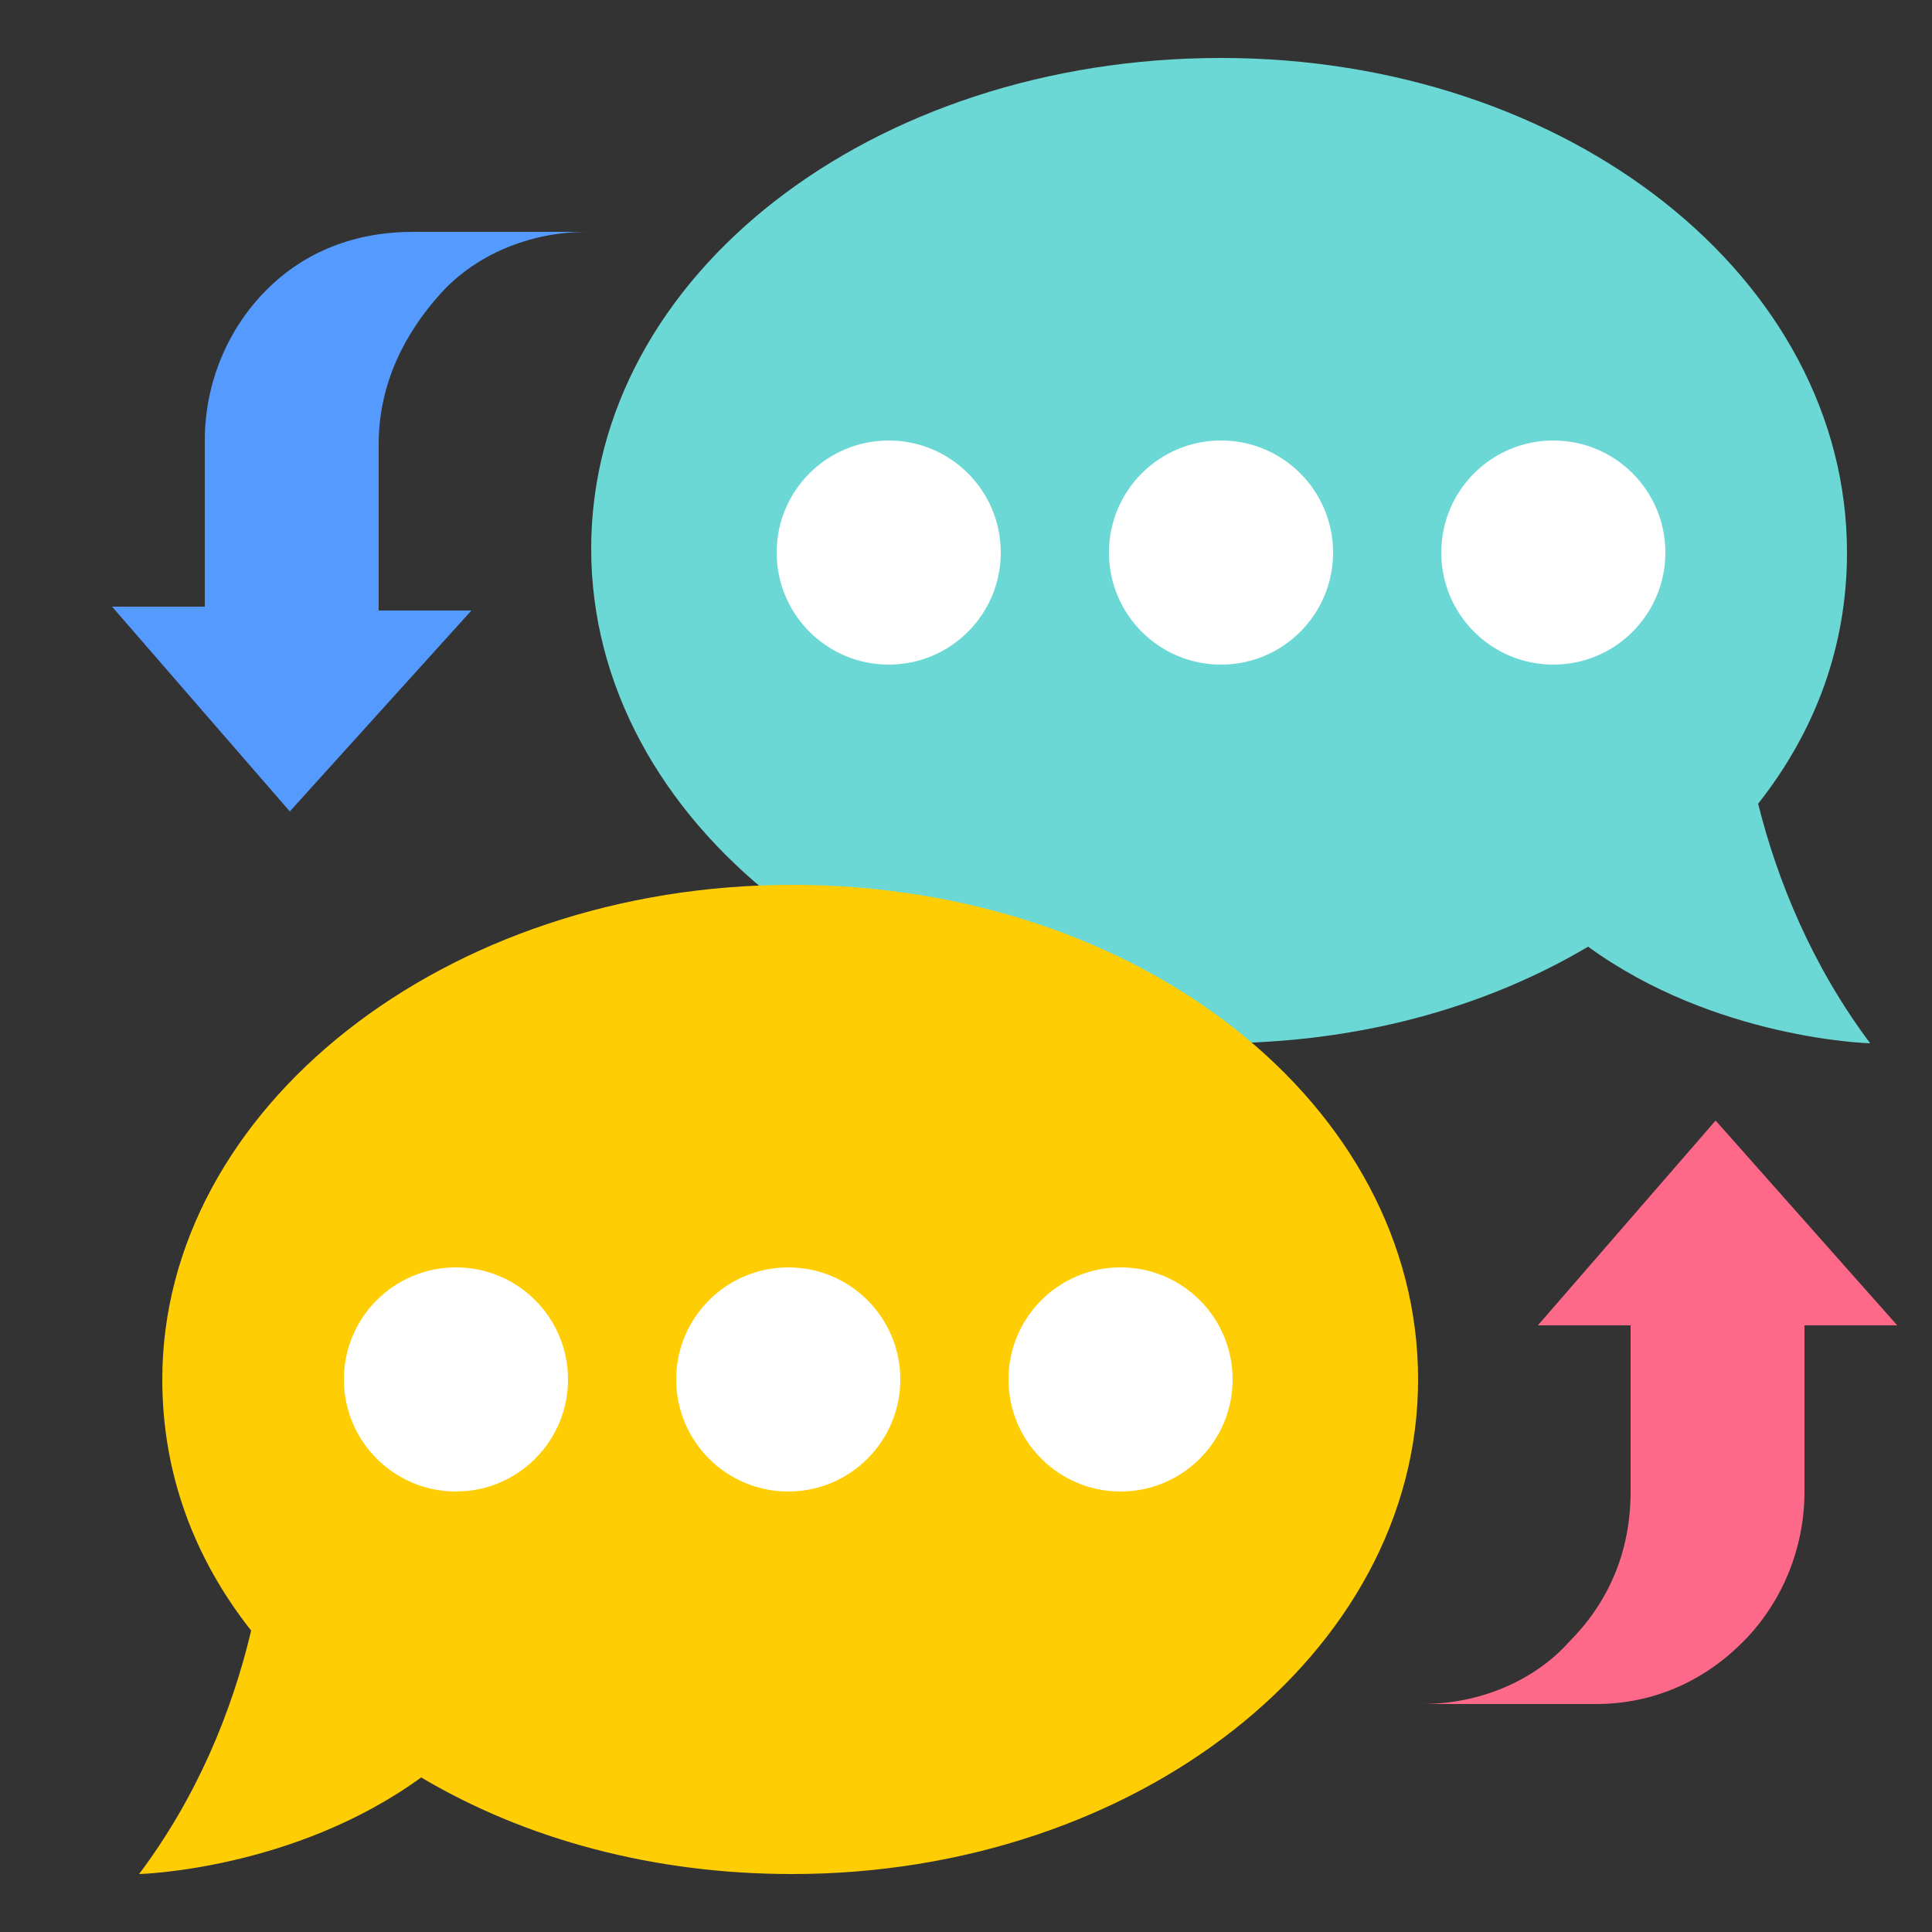 <?xml version="1.0" encoding="utf-8"?>
<!-- Generator: Adobe Illustrator 18.0.0, SVG Export Plug-In . SVG Version: 6.00 Build 0)  -->
<!DOCTYPE svg PUBLIC "-//W3C//DTD SVG 1.1//EN" "http://www.w3.org/Graphics/SVG/1.1/DTD/svg11.dtd">
<svg version="1.1" id="Layer_1" xmlns="http://www.w3.org/2000/svg" xmlns:xlink="http://www.w3.org/1999/xlink" x="0px" y="0px"
	 viewBox="0 0 50 50" enable-background="new 0 0 50 50" xml:space="preserve">
<rect x="0" y="0" width="50" height="50" fill="#333333" stroke="none"/>
<g>
	<g>
		<g>
			<path fill="#6CD8D5" d="M48.4,27c0,0-4-0.1-7.3-2.5c-2.7,1.6-6,2.5-9.6,2.5c-8.9,0-16.2-5.7-16.2-12.8S22.6,1.5,31.6,1.5
				s16.2,5.7,16.2,12.8c0,2.4-0.8,4.6-2.3,6.5C46,22.8,46.9,25,48.4,27z"/>
		</g>
		<g>
			<g>
				<ellipse fill="#FFFFFF" cx="23" cy="14.3" rx="2.9" ry="2.9"/>
			</g>
			<g>
				<ellipse fill="#FFFFFF" cx="31.6" cy="14.3" rx="2.9" ry="2.9"/>
			</g>
			<g>
				<ellipse fill="#FFFFFF" cx="40.2" cy="14.3" rx="2.9" ry="2.9"/>
			</g>
		</g>
	</g>
	<g>
		<g>
			<path fill="#FECD04" d="M3.6,48.5c0,0,4-0.1,7.3-2.5c2.7,1.6,6,2.5,9.6,2.5c8.9,0,16.2-5.7,16.2-12.8s-7.2-12.8-16.2-12.8
				S4.2,28.7,4.2,35.7c0,2.4,0.8,4.6,2.3,6.5C6,44.3,5.1,46.5,3.6,48.5z"/>
		</g>
		<g>
			<g>
				<ellipse fill="#FFFFFF" cx="29" cy="35.7" rx="2.9" ry="2.9"/>
			</g>
			<g>
				<ellipse fill="#FFFFFF" cx="20.4" cy="35.7" rx="2.9" ry="2.9"/>
			</g>
			<g>
				<ellipse fill="#FFFFFF" cx="11.8" cy="35.7" rx="2.9" ry="2.9"/>
			</g>
		</g>
	</g>
	<g>
		<path fill="#FF6989" d="M49.1,34.3h-2.4v4.3c0,1.5-0.6,2.9-1.6,3.9s-2.3,1.6-3.8,1.6h-4.5c1.5,0,2.9-0.6,3.8-1.6
			c1-1,1.6-2.3,1.6-3.9v-4.3h-2.4l4.6-5.3L49.1,34.3z"/>
	</g>
	<g>
		<path fill="#559AFF" d="M2.9,15.7h2.4v-4.3c0-1.5,0.6-2.9,1.6-3.9S9.2,6,10.7,6h4.5c-1.5,0-2.9,0.6-3.8,1.6s-1.6,2.3-1.6,3.9v4.3
			h2.4L7.5,21L2.9,15.7z"/>
	</g>
</g>
</svg>
